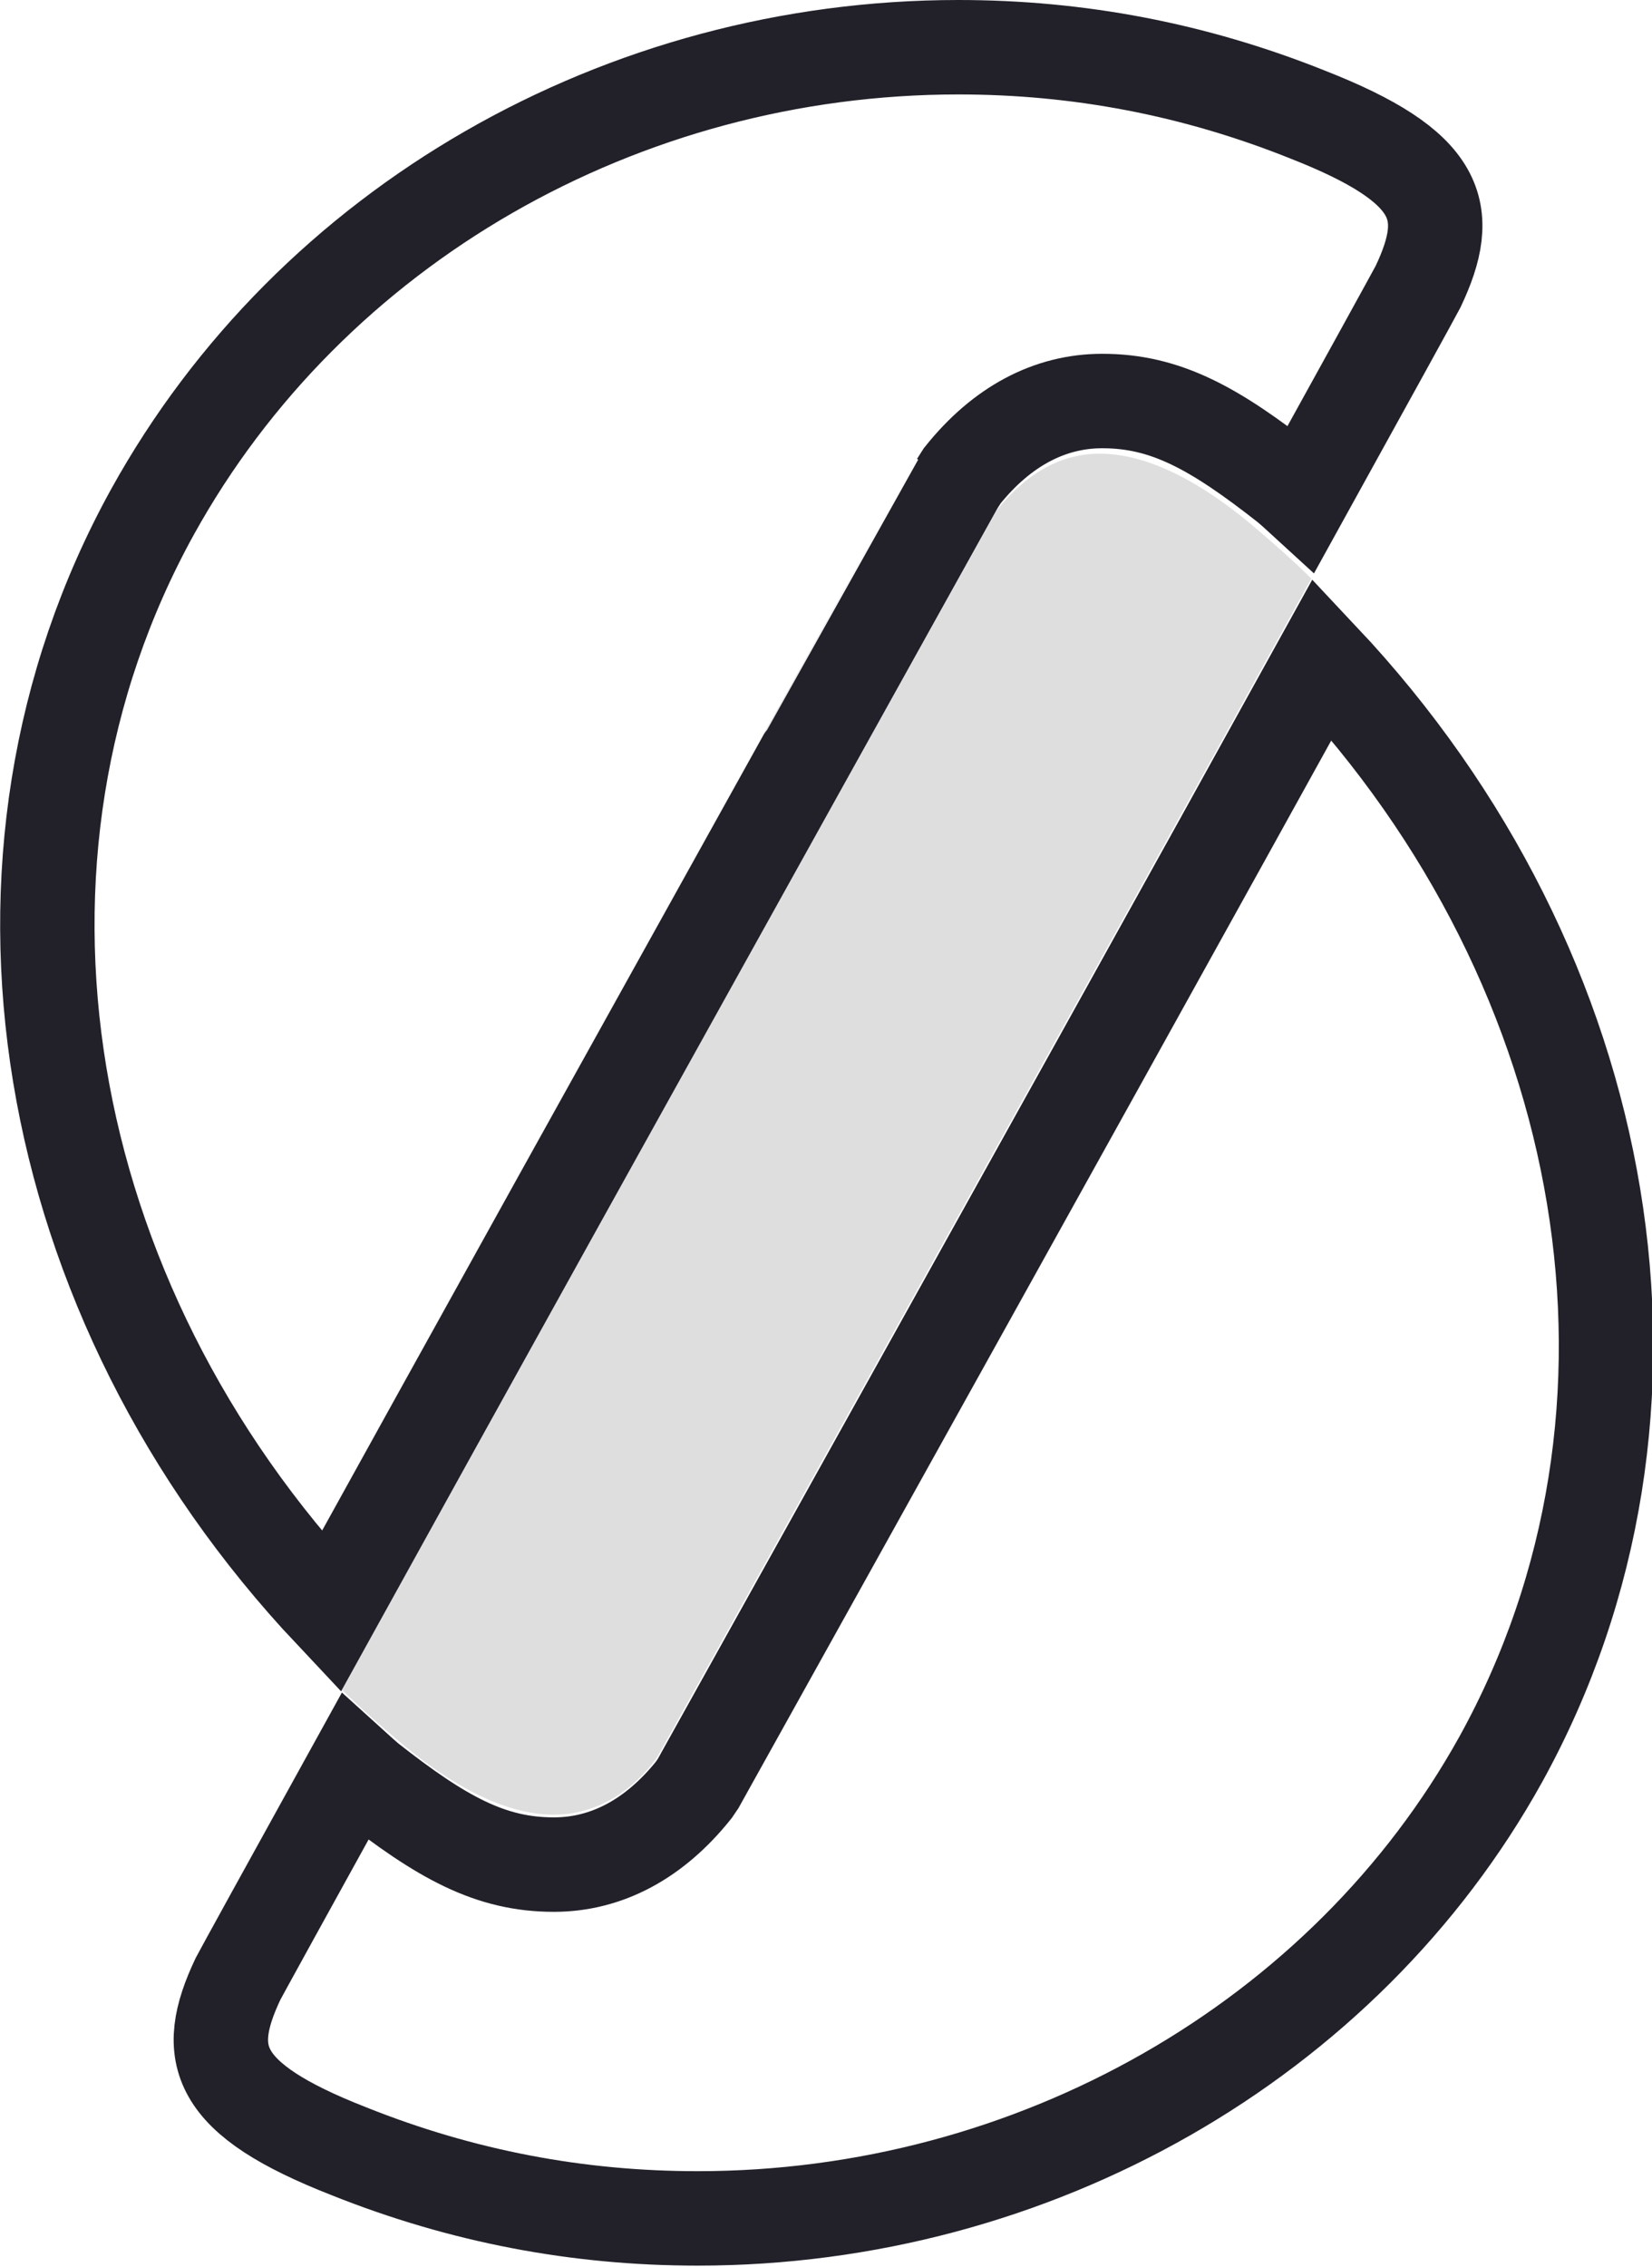 <?xml version="1.0" encoding="UTF-8"?>
<svg width="35px" height="48px" viewBox="0 0 35 48" version="1.1" xmlns="http://www.w3.org/2000/svg" xmlns:xlink="http://www.w3.org/1999/xlink">
    <!-- Generator: Sketch 45.2 (43514) - http://www.bohemiancoding.com/sketch -->
    <title>Logo_BG</title>
    <desc>Created with Sketch.</desc>
    <defs></defs>
    <g id="Designs" stroke="none" stroke-width="1" fill="none" fill-rule="evenodd">
        <g id="About-Us-2" transform="translate(-135, -2791)">
            <g id="Logo_BG" transform="translate(135, 2791)">
                <path d="M28.014,13.96 C26.718,16.306 25.131,19.168 23.315,22.44 L23.27,22.521 C21.415,25.861 19.429,29.435 17.442,33.005 C16.746,34.255 16.101,35.415 15.521,36.456 C15.198,37.035 15.198,37.035 14.983,37.422 C14.826,37.704 14.826,37.704 14.793,37.764 L14.7,37.902 C13.863,38.948 12.848,39.485 11.733,39.485 C10.393,39.485 9.36,38.915 7.803,37.691 C7.71,37.611 7.615,37.527 7.508,37.43 C6.177,39.837 5.083,41.825 5.043,41.904 C4.287,43.502 4.547,44.44 7.387,45.553 C9.789,46.513 12.243,46.977 14.782,46.977 C21.89,46.977 28.489,43.219 31.797,37.254 C35.854,29.911 34.244,20.577 28.014,13.96 Z" id="Fill-1" stroke="#22212A" stroke-width="2"></path>
                <path d="M7.015,34.132 C8.31,31.788 9.899,28.922 11.744,25.597 L11.786,25.521 C14.457,20.709 20.272,10.254 20.273,10.253 L20.386,10.075 C21.223,9.029 22.238,8.492 23.353,8.492 C24.693,8.492 25.727,9.062 27.283,10.286 C27.382,10.371 27.469,10.447 27.578,10.547 C28.909,8.14 30.003,6.152 30.043,6.072 C30.8,4.475 30.539,3.537 27.699,2.424 C25.298,1.464 22.843,1 20.304,1 C13.177,1 6.589,4.773 3.232,10.838 C-0.825,18.181 0.785,27.515 7.015,34.132 Z" id="Fill-3" stroke="#22212A" stroke-width="2"></path>
                <path d="M11.733,38.428 C10.467,38.428 9.202,37.507 8.454,36.875 C8.051,36.529 7.649,36.184 7.246,35.782 C12.136,26.922 21.11,10.815 21.11,10.815 C21.8,9.952 22.548,9.607 23.296,9.607 C24.561,9.607 25.827,10.527 26.575,11.16 C26.977,11.505 27.38,11.851 27.783,12.253 C22.893,21.112 13.919,37.219 13.919,37.219 C13.286,38.082 12.481,38.428 11.733,38.428" id="Fill-5" fill="#BEBEBE" opacity="0.5"></path>
            </g>
        </g>
    </g>
</svg>